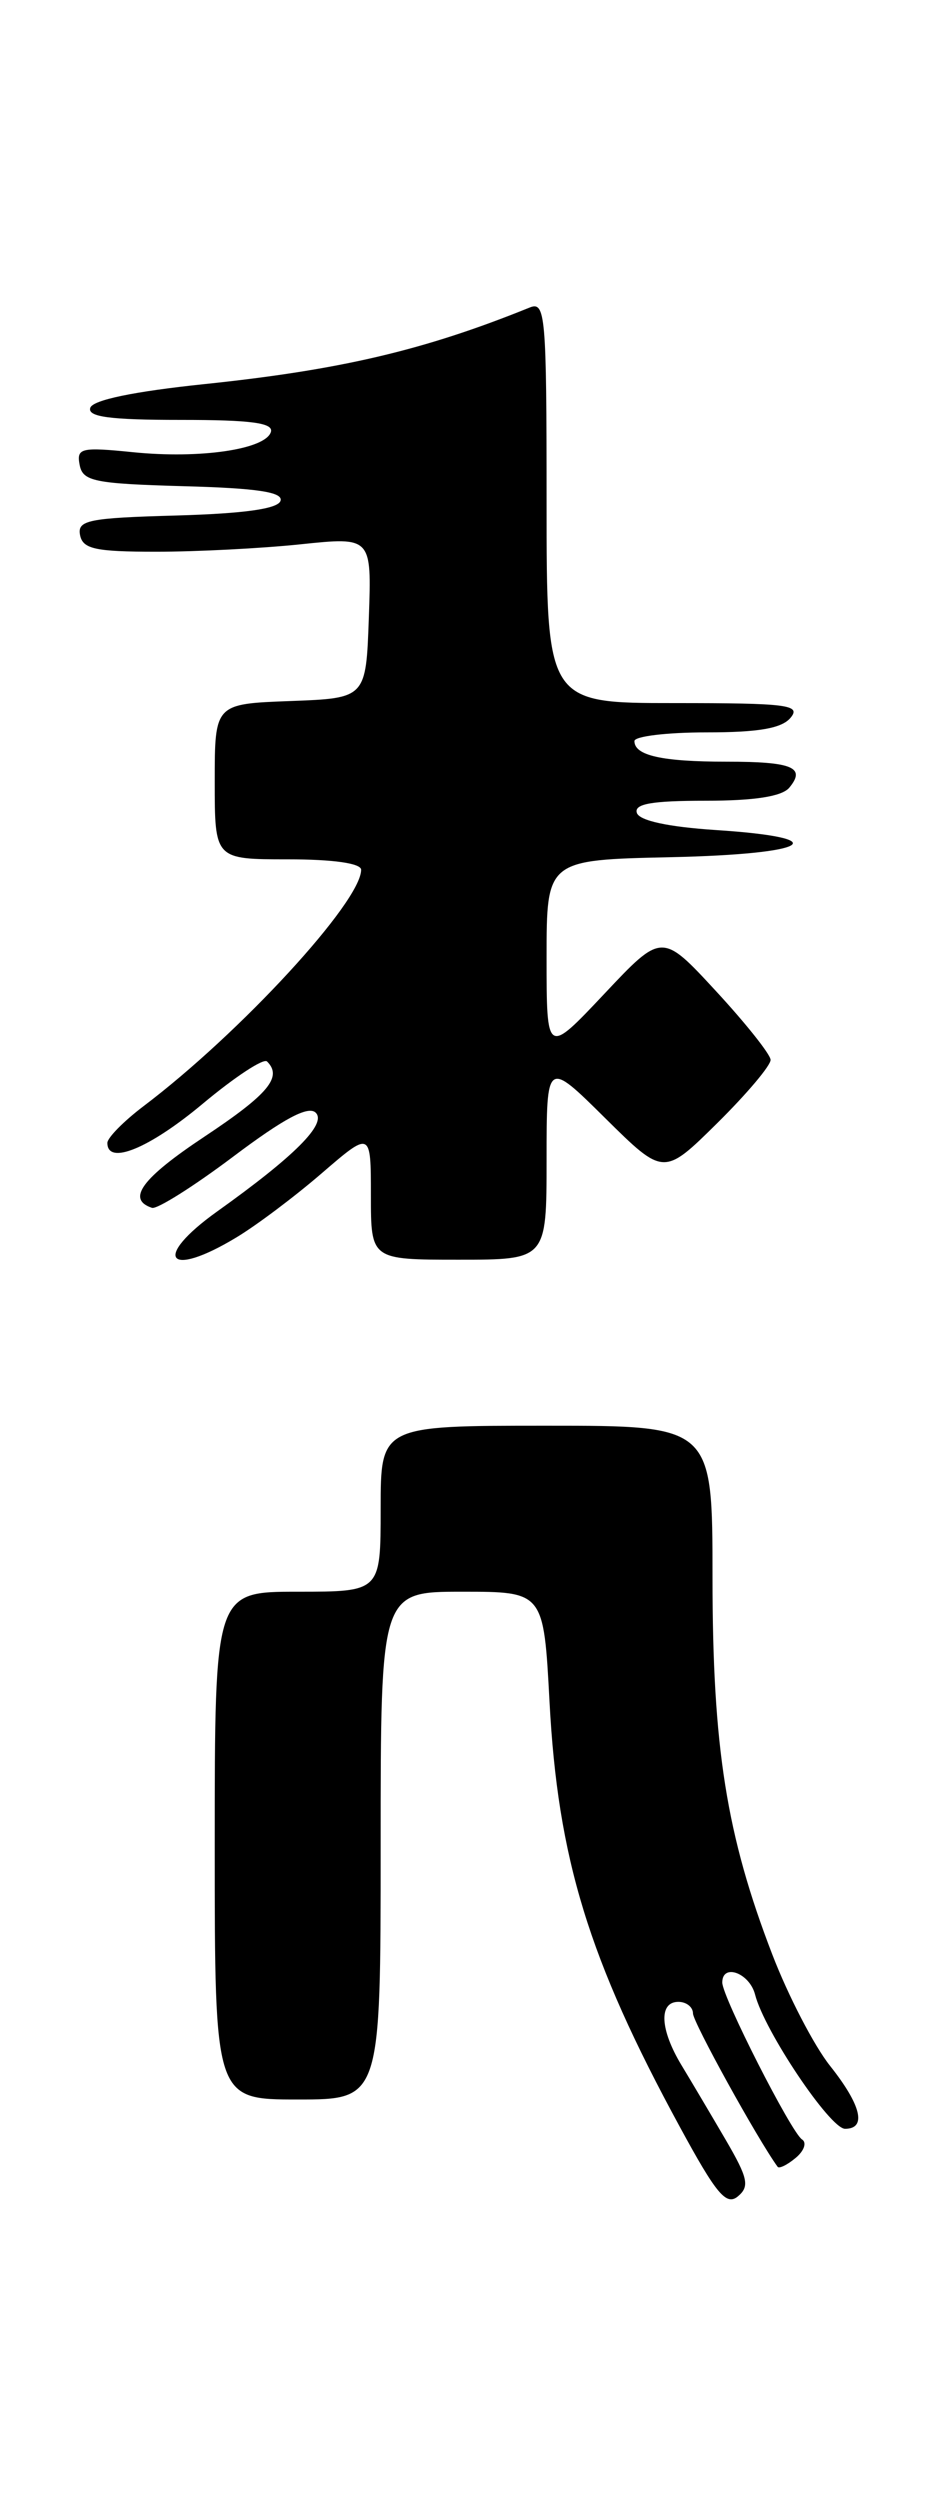<?xml version="1.0" encoding="UTF-8" standalone="no"?>
<!DOCTYPE svg PUBLIC "-//W3C//DTD SVG 1.1//EN" "http://www.w3.org/Graphics/SVG/1.1/DTD/svg11.dtd" >
<svg xmlns="http://www.w3.org/2000/svg" xmlns:xlink="http://www.w3.org/1999/xlink" version="1.1" viewBox="0 0 96 256">
 <g >
 <path fill="currentColor"
d=" M 74.34 219.11 C 72.86 216.58 70.83 213.15 69.83 211.50 C 67.62 207.85 67.47 205.00 69.50 205.00 C 70.33 205.00 71.00 205.54 71.00 206.19 C 71.00 207.08 77.59 219.02 79.67 221.89 C 79.82 222.11 80.66 221.70 81.52 220.98 C 82.39 220.26 82.68 219.41 82.17 219.09 C 81.07 218.38 74.00 204.49 74.00 203.02 C 74.00 201.02 76.79 202.04 77.36 204.25 C 78.30 207.95 85.04 218.00 86.58 218.00 C 88.82 218.00 88.25 215.59 85.04 211.55 C 83.41 209.50 80.75 204.37 79.13 200.16 C 74.43 187.96 73.00 178.96 73.00 161.54 C 73.00 146.00 73.00 146.00 56.00 146.00 C 39.00 146.00 39.00 146.00 39.00 154.50 C 39.00 163.00 39.00 163.00 30.50 163.00 C 22.00 163.00 22.00 163.00 22.00 189.00 C 22.00 215.00 22.00 215.00 30.50 215.00 C 39.00 215.00 39.00 215.00 39.00 189.00 C 39.00 163.00 39.00 163.00 47.35 163.00 C 55.70 163.00 55.70 163.00 56.30 174.25 C 57.15 190.35 60.31 200.64 69.65 217.80 C 73.39 224.69 74.41 225.91 75.60 224.92 C 76.82 223.90 76.64 223.05 74.34 219.11 Z  M 24.20 126.73 C 26.24 125.51 30.18 122.55 32.95 120.16 C 38.00 115.81 38.00 115.81 38.00 122.41 C 38.00 129.00 38.00 129.00 47.00 129.00 C 56.00 129.00 56.00 129.00 56.00 118.78 C 56.00 108.56 56.00 108.56 62.00 114.50 C 68.00 120.43 68.00 120.43 73.50 115.00 C 76.52 112.01 78.98 109.10 78.95 108.53 C 78.93 107.97 76.41 104.80 73.36 101.50 C 67.82 95.50 67.82 95.50 61.91 101.78 C 56.00 108.05 56.00 108.05 56.00 98.06 C 56.00 88.06 56.00 88.06 68.75 87.78 C 83.01 87.47 85.75 85.81 73.34 85.00 C 68.46 84.68 65.51 84.04 65.25 83.25 C 64.94 82.32 66.77 82.00 72.29 82.00 C 77.32 82.00 80.12 81.56 80.87 80.66 C 82.59 78.58 81.19 78.00 74.42 78.00 C 67.82 78.00 65.00 77.37 65.00 75.89 C 65.00 75.40 68.32 75.00 72.38 75.00 C 77.72 75.00 80.10 74.59 81.00 73.50 C 82.10 72.18 80.67 72.00 69.12 72.00 C 56.00 72.00 56.00 72.00 56.00 51.39 C 56.00 32.16 55.88 30.83 54.25 31.50 C 43.48 35.86 34.91 37.88 20.89 39.34 C 13.73 40.09 9.51 40.96 9.25 41.76 C 8.94 42.69 11.24 43.00 18.50 43.00 C 25.77 43.00 28.06 43.31 27.75 44.25 C 27.16 46.03 20.48 47.00 13.65 46.31 C 8.29 45.77 7.83 45.88 8.16 47.61 C 8.48 49.29 9.64 49.53 18.83 49.79 C 26.37 49.99 29.03 50.40 28.74 51.29 C 28.47 52.11 25.02 52.59 18.10 52.79 C 9.06 53.04 7.91 53.27 8.20 54.79 C 8.48 56.22 9.75 56.50 16.02 56.50 C 20.13 56.50 26.78 56.16 30.79 55.74 C 38.08 54.98 38.08 54.98 37.79 63.24 C 37.50 71.50 37.50 71.50 29.75 71.79 C 22.00 72.08 22.00 72.08 22.00 80.04 C 22.00 88.00 22.00 88.00 29.50 88.00 C 34.16 88.00 37.00 88.41 37.00 89.07 C 37.00 92.34 24.63 105.78 14.69 113.29 C 12.66 114.83 11.00 116.52 11.00 117.04 C 11.00 119.37 15.29 117.61 20.77 113.03 C 24.05 110.29 27.01 108.34 27.36 108.70 C 28.96 110.29 27.51 112.04 20.93 116.41 C 14.53 120.66 12.94 122.81 15.57 123.69 C 16.08 123.86 19.83 121.50 23.90 118.44 C 29.11 114.52 31.60 113.20 32.35 113.95 C 33.49 115.09 30.18 118.40 22.25 124.06 C 15.55 128.85 17.13 131.00 24.20 126.73 Z "/>
</g>
</svg>